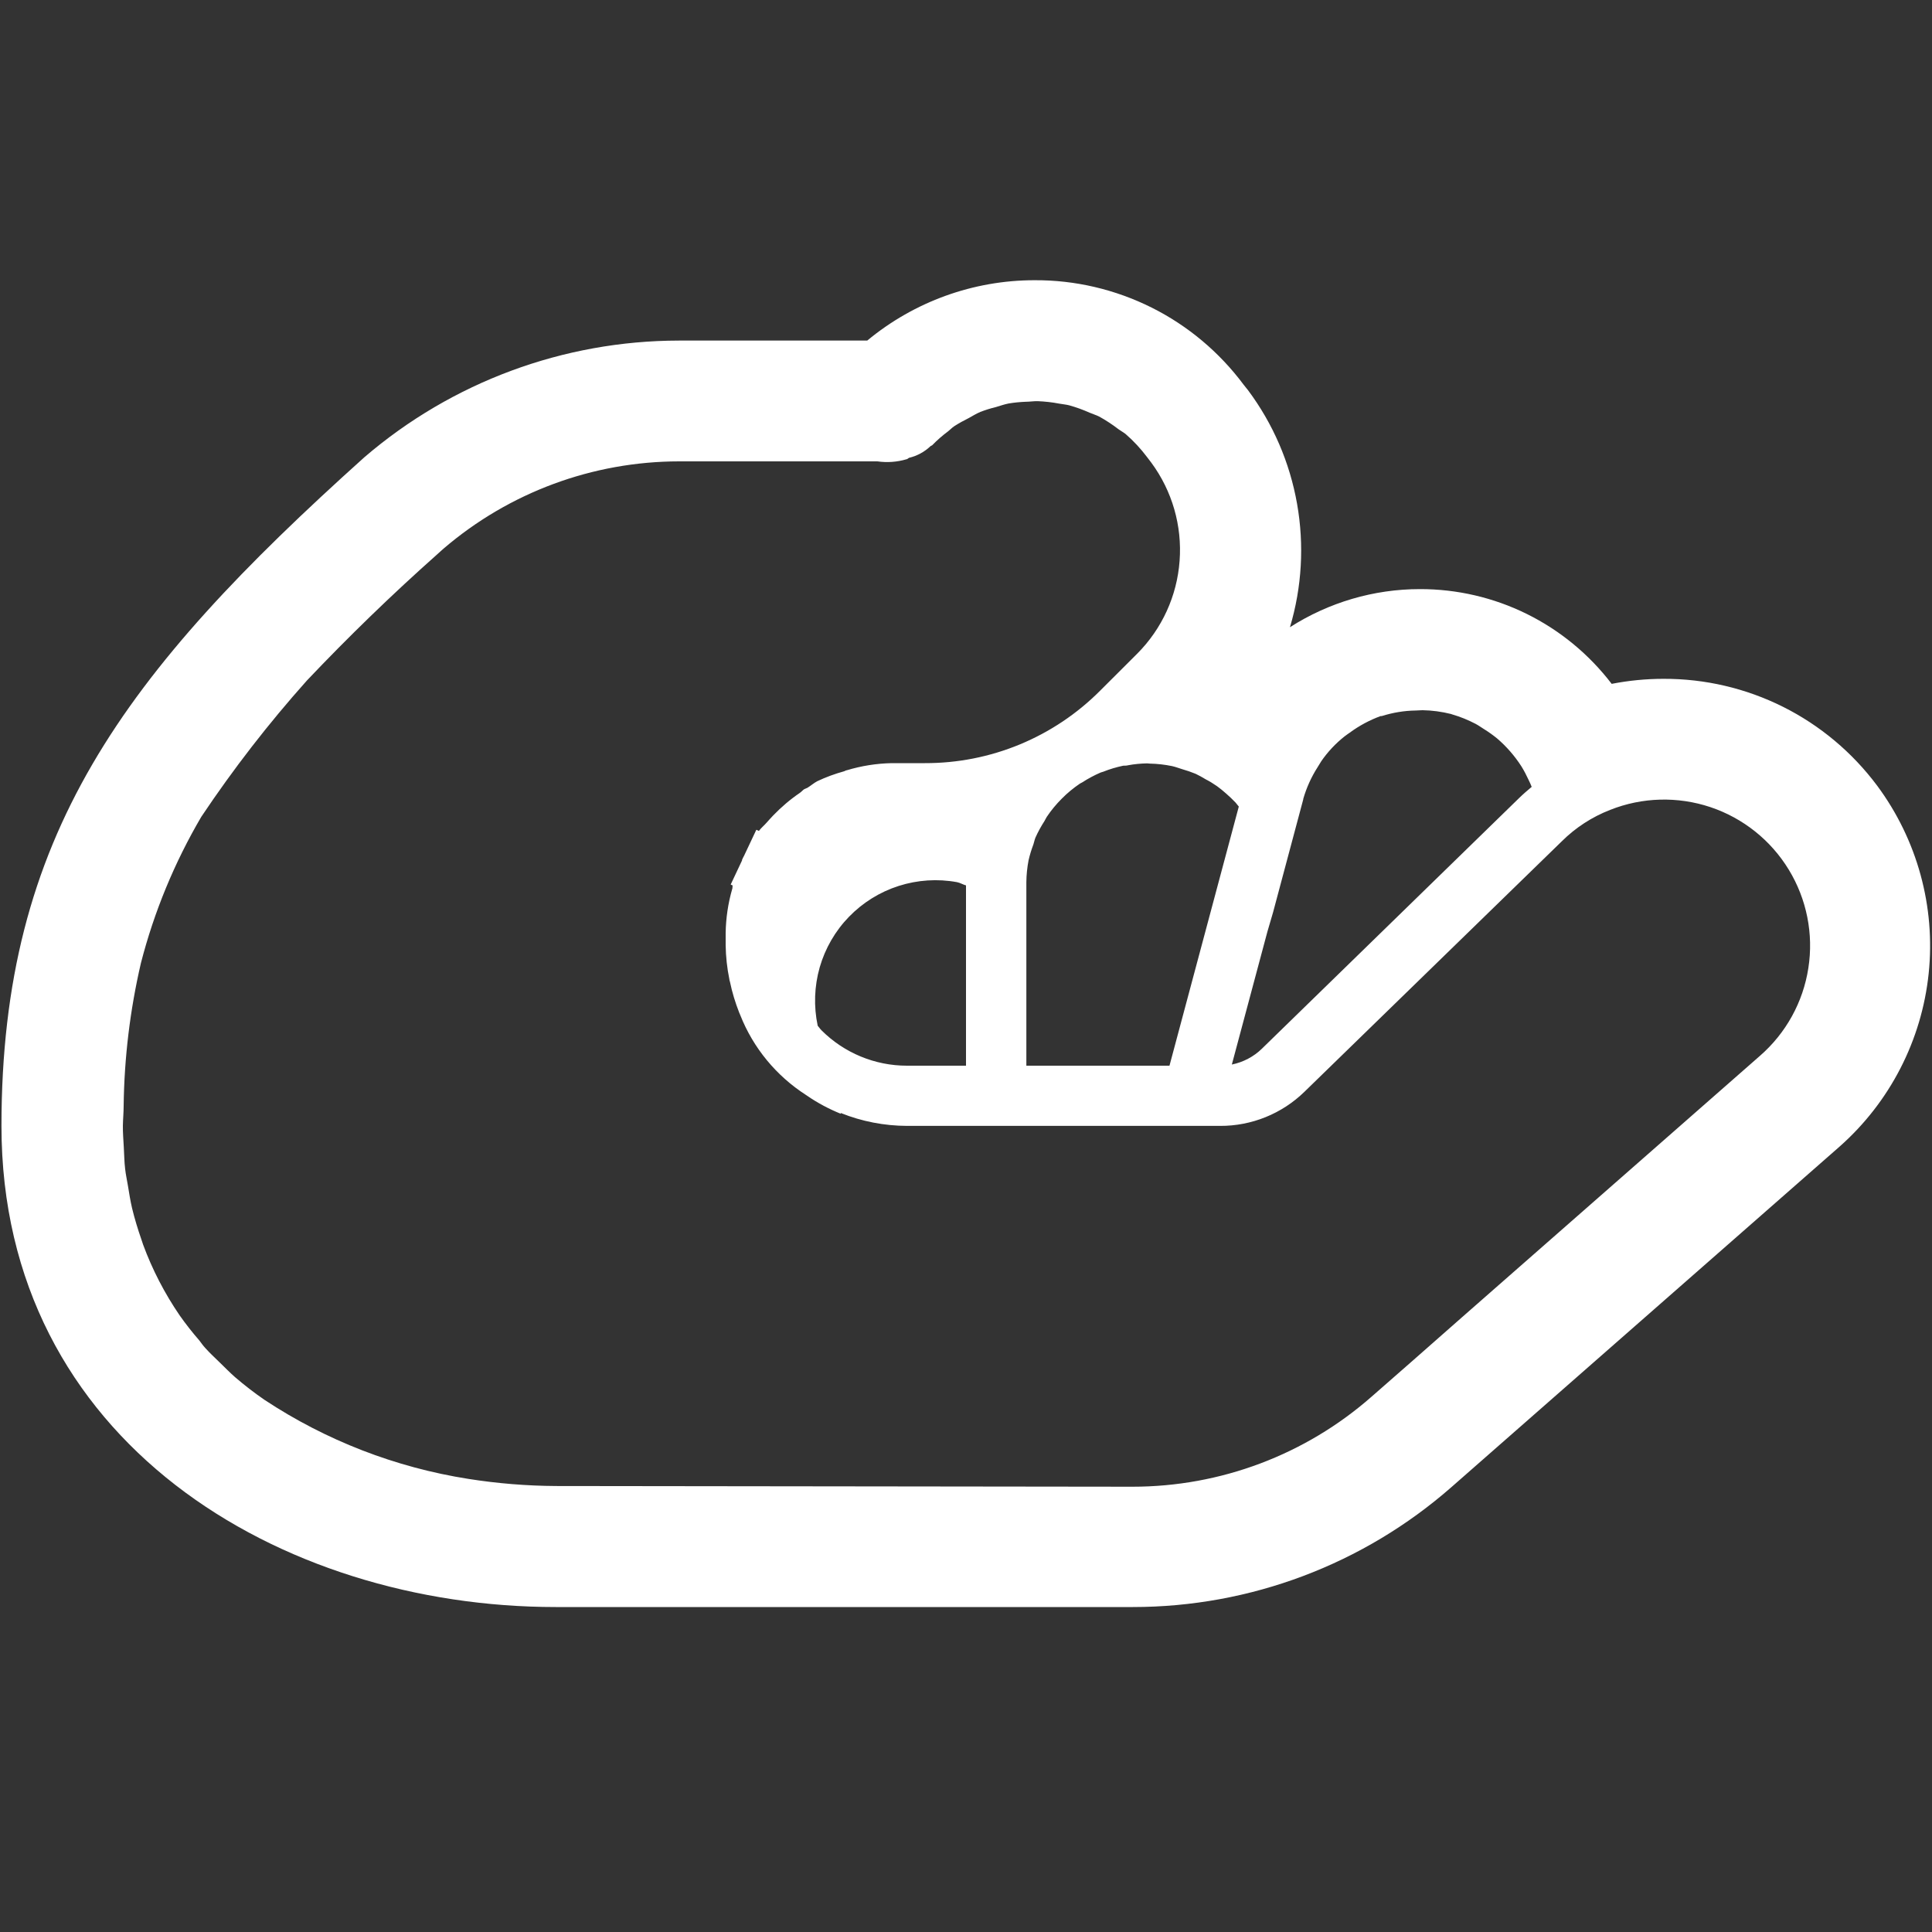 <svg width="25" height="25" viewBox="0 0 25 25" fill="none" xmlns="http://www.w3.org/2000/svg">
<rect x="0" y="0" width="25" height="25" fill="#333333" stroke="none"/>
<path d="M24.29 10.166C23.969 9.736 23.552 9.386 23.072 9.146C22.592 8.906 22.062 8.782 21.525 8.784C21.3 8.784 21.076 8.806 20.855 8.849C20.563 8.467 20.188 8.158 19.758 7.945C19.327 7.732 18.853 7.622 18.373 7.623C17.777 7.623 17.194 7.795 16.692 8.116C16.847 7.598 16.878 7.051 16.784 6.519C16.69 5.986 16.473 5.483 16.15 5.05L16.094 4.98C15.78 4.558 15.372 4.215 14.902 3.98C14.431 3.745 13.912 3.623 13.386 3.626C12.596 3.626 11.83 3.903 11.222 4.407H8.784C7.292 4.409 5.85 4.943 4.717 5.915C1.592 8.721 0.019 10.819 0.019 14.569C0.019 18.656 3.627 20.795 7.191 20.795H14.66C16.177 20.795 17.642 20.243 18.783 19.242L23.805 14.836C24.456 14.26 24.867 13.46 24.957 12.596C25.047 11.731 24.808 10.864 24.29 10.166ZM7.196 19.229C6.816 19.227 6.437 19.196 6.062 19.137C5.119 18.989 4.218 18.64 3.421 18.113C3.289 18.022 3.162 17.924 3.04 17.819C2.972 17.759 2.909 17.694 2.844 17.631C2.779 17.567 2.715 17.509 2.657 17.444C2.628 17.413 2.603 17.377 2.579 17.345C2.488 17.241 2.403 17.132 2.324 17.02C2.13 16.736 1.971 16.429 1.852 16.106C1.844 16.084 1.837 16.059 1.829 16.037C1.783 15.905 1.742 15.77 1.709 15.634C1.687 15.541 1.672 15.444 1.656 15.347C1.644 15.273 1.627 15.198 1.619 15.123C1.608 15.034 1.608 14.939 1.602 14.847C1.597 14.755 1.589 14.659 1.59 14.566C1.592 14.472 1.6 14.394 1.6 14.308C1.608 13.686 1.683 13.066 1.824 12.46C1.995 11.797 2.258 11.16 2.605 10.569C3.019 9.95 3.476 9.36 3.973 8.804C4.51 8.238 5.07 7.695 5.653 7.177C5.683 7.151 5.711 7.123 5.741 7.098C6.59 6.371 7.67 5.971 8.788 5.97H11.353C11.479 5.988 11.608 5.979 11.729 5.943C11.742 5.943 11.751 5.929 11.764 5.924C11.868 5.899 11.964 5.847 12.041 5.773C12.047 5.768 12.056 5.767 12.062 5.762C12.126 5.696 12.196 5.635 12.27 5.58C12.297 5.559 12.319 5.534 12.348 5.515C12.409 5.476 12.472 5.441 12.537 5.409C12.586 5.382 12.634 5.352 12.686 5.33C12.751 5.305 12.818 5.284 12.885 5.268C12.94 5.252 12.995 5.232 13.052 5.221C13.124 5.209 13.197 5.202 13.269 5.199C13.322 5.199 13.376 5.19 13.426 5.191C13.52 5.195 13.614 5.205 13.707 5.223C13.75 5.231 13.794 5.234 13.836 5.245C13.926 5.27 14.014 5.302 14.099 5.34C14.14 5.358 14.183 5.37 14.223 5.39C14.31 5.438 14.394 5.493 14.473 5.554C14.503 5.576 14.536 5.593 14.565 5.616C14.669 5.706 14.761 5.806 14.844 5.916L14.898 5.987C15.168 6.353 15.298 6.804 15.264 7.257C15.231 7.711 15.036 8.137 14.715 8.459L14.235 8.938C13.938 9.236 13.585 9.472 13.196 9.633C12.807 9.794 12.39 9.876 11.969 9.875H11.539C11.342 9.879 11.147 9.91 10.958 9.967C10.947 9.967 10.936 9.976 10.924 9.98C10.804 10.013 10.687 10.056 10.575 10.109C10.53 10.133 10.492 10.167 10.448 10.194C10.434 10.202 10.418 10.205 10.405 10.213C10.391 10.222 10.371 10.245 10.351 10.259C10.226 10.344 10.11 10.443 10.005 10.552C9.976 10.584 9.947 10.613 9.919 10.646C9.892 10.678 9.849 10.713 9.82 10.752L9.787 10.737L9.626 11.078L9.619 11.09L9.602 11.126V11.134L9.455 11.446L9.481 11.458C9.476 11.473 9.481 11.491 9.474 11.506C9.421 11.691 9.393 11.881 9.39 12.073V12.229C9.392 12.377 9.408 12.526 9.438 12.672C9.438 12.684 9.444 12.695 9.446 12.706C9.474 12.842 9.515 12.975 9.566 13.105L9.578 13.133C9.746 13.56 10.045 13.922 10.431 14.17L10.443 14.178C10.579 14.272 10.726 14.35 10.879 14.412V14.402C11.152 14.512 11.444 14.568 11.738 14.569H15.787C16.195 14.571 16.588 14.412 16.88 14.127L20.21 10.886C20.388 10.709 20.601 10.571 20.835 10.48C21.25 10.315 21.709 10.303 22.132 10.444C22.556 10.586 22.915 10.873 23.147 11.254C23.379 11.635 23.469 12.086 23.4 12.527C23.332 12.968 23.11 13.37 22.773 13.663L18.922 17.042L18.262 17.623L17.747 18.074C16.892 18.825 15.793 19.238 14.655 19.238L7.196 19.229ZM16.473 11.807L16.864 10.344V10.338C16.906 10.193 16.968 10.055 17.05 9.927L17.098 9.849C17.181 9.729 17.282 9.621 17.397 9.53C17.419 9.512 17.442 9.498 17.465 9.481C17.587 9.391 17.723 9.318 17.865 9.266H17.879C18.022 9.221 18.17 9.196 18.32 9.194C18.349 9.194 18.378 9.19 18.407 9.19C18.532 9.192 18.655 9.209 18.776 9.239L18.793 9.245C18.897 9.275 18.997 9.316 19.093 9.366C19.131 9.386 19.165 9.411 19.202 9.434C19.262 9.471 19.319 9.512 19.372 9.555C19.493 9.659 19.598 9.779 19.684 9.912C19.721 9.971 19.753 10.033 19.782 10.096C19.795 10.124 19.809 10.152 19.82 10.182C19.764 10.229 19.708 10.277 19.656 10.328L16.33 13.569C16.223 13.674 16.087 13.745 15.94 13.775L16.4 12.056L16.473 11.807ZM15.133 13.79H13.281V11.415C13.282 11.319 13.292 11.223 13.31 11.13C13.326 11.061 13.347 10.993 13.372 10.927C13.382 10.897 13.387 10.866 13.399 10.838C13.432 10.764 13.471 10.693 13.515 10.625C13.526 10.607 13.534 10.587 13.546 10.569C13.603 10.484 13.668 10.406 13.74 10.334C13.811 10.262 13.89 10.197 13.974 10.14C13.983 10.134 13.994 10.13 14.004 10.124C14.079 10.075 14.16 10.032 14.243 9.996L14.276 9.986C14.36 9.952 14.447 9.927 14.535 9.908C14.556 9.908 14.579 9.908 14.6 9.902C14.68 9.887 14.761 9.88 14.842 9.878C14.854 9.878 14.867 9.881 14.88 9.881C14.976 9.883 15.072 9.894 15.165 9.913C15.211 9.923 15.254 9.94 15.297 9.953C15.357 9.97 15.415 9.99 15.471 10.013C15.515 10.034 15.559 10.058 15.601 10.084C15.652 10.11 15.701 10.14 15.748 10.173C15.788 10.202 15.826 10.233 15.863 10.266C15.907 10.304 15.949 10.344 15.988 10.385C16.003 10.402 16.015 10.419 16.03 10.437L15.133 13.79ZM10.581 13.273C10.528 13.022 10.537 12.763 10.607 12.517C10.678 12.271 10.808 12.046 10.986 11.863C11.165 11.679 11.385 11.542 11.629 11.464C11.873 11.386 12.132 11.369 12.383 11.415C12.425 11.423 12.461 11.447 12.5 11.457V13.79H11.735C11.321 13.79 10.923 13.625 10.63 13.332C10.611 13.314 10.598 13.291 10.581 13.273Z" fill="white"/>
</svg>
